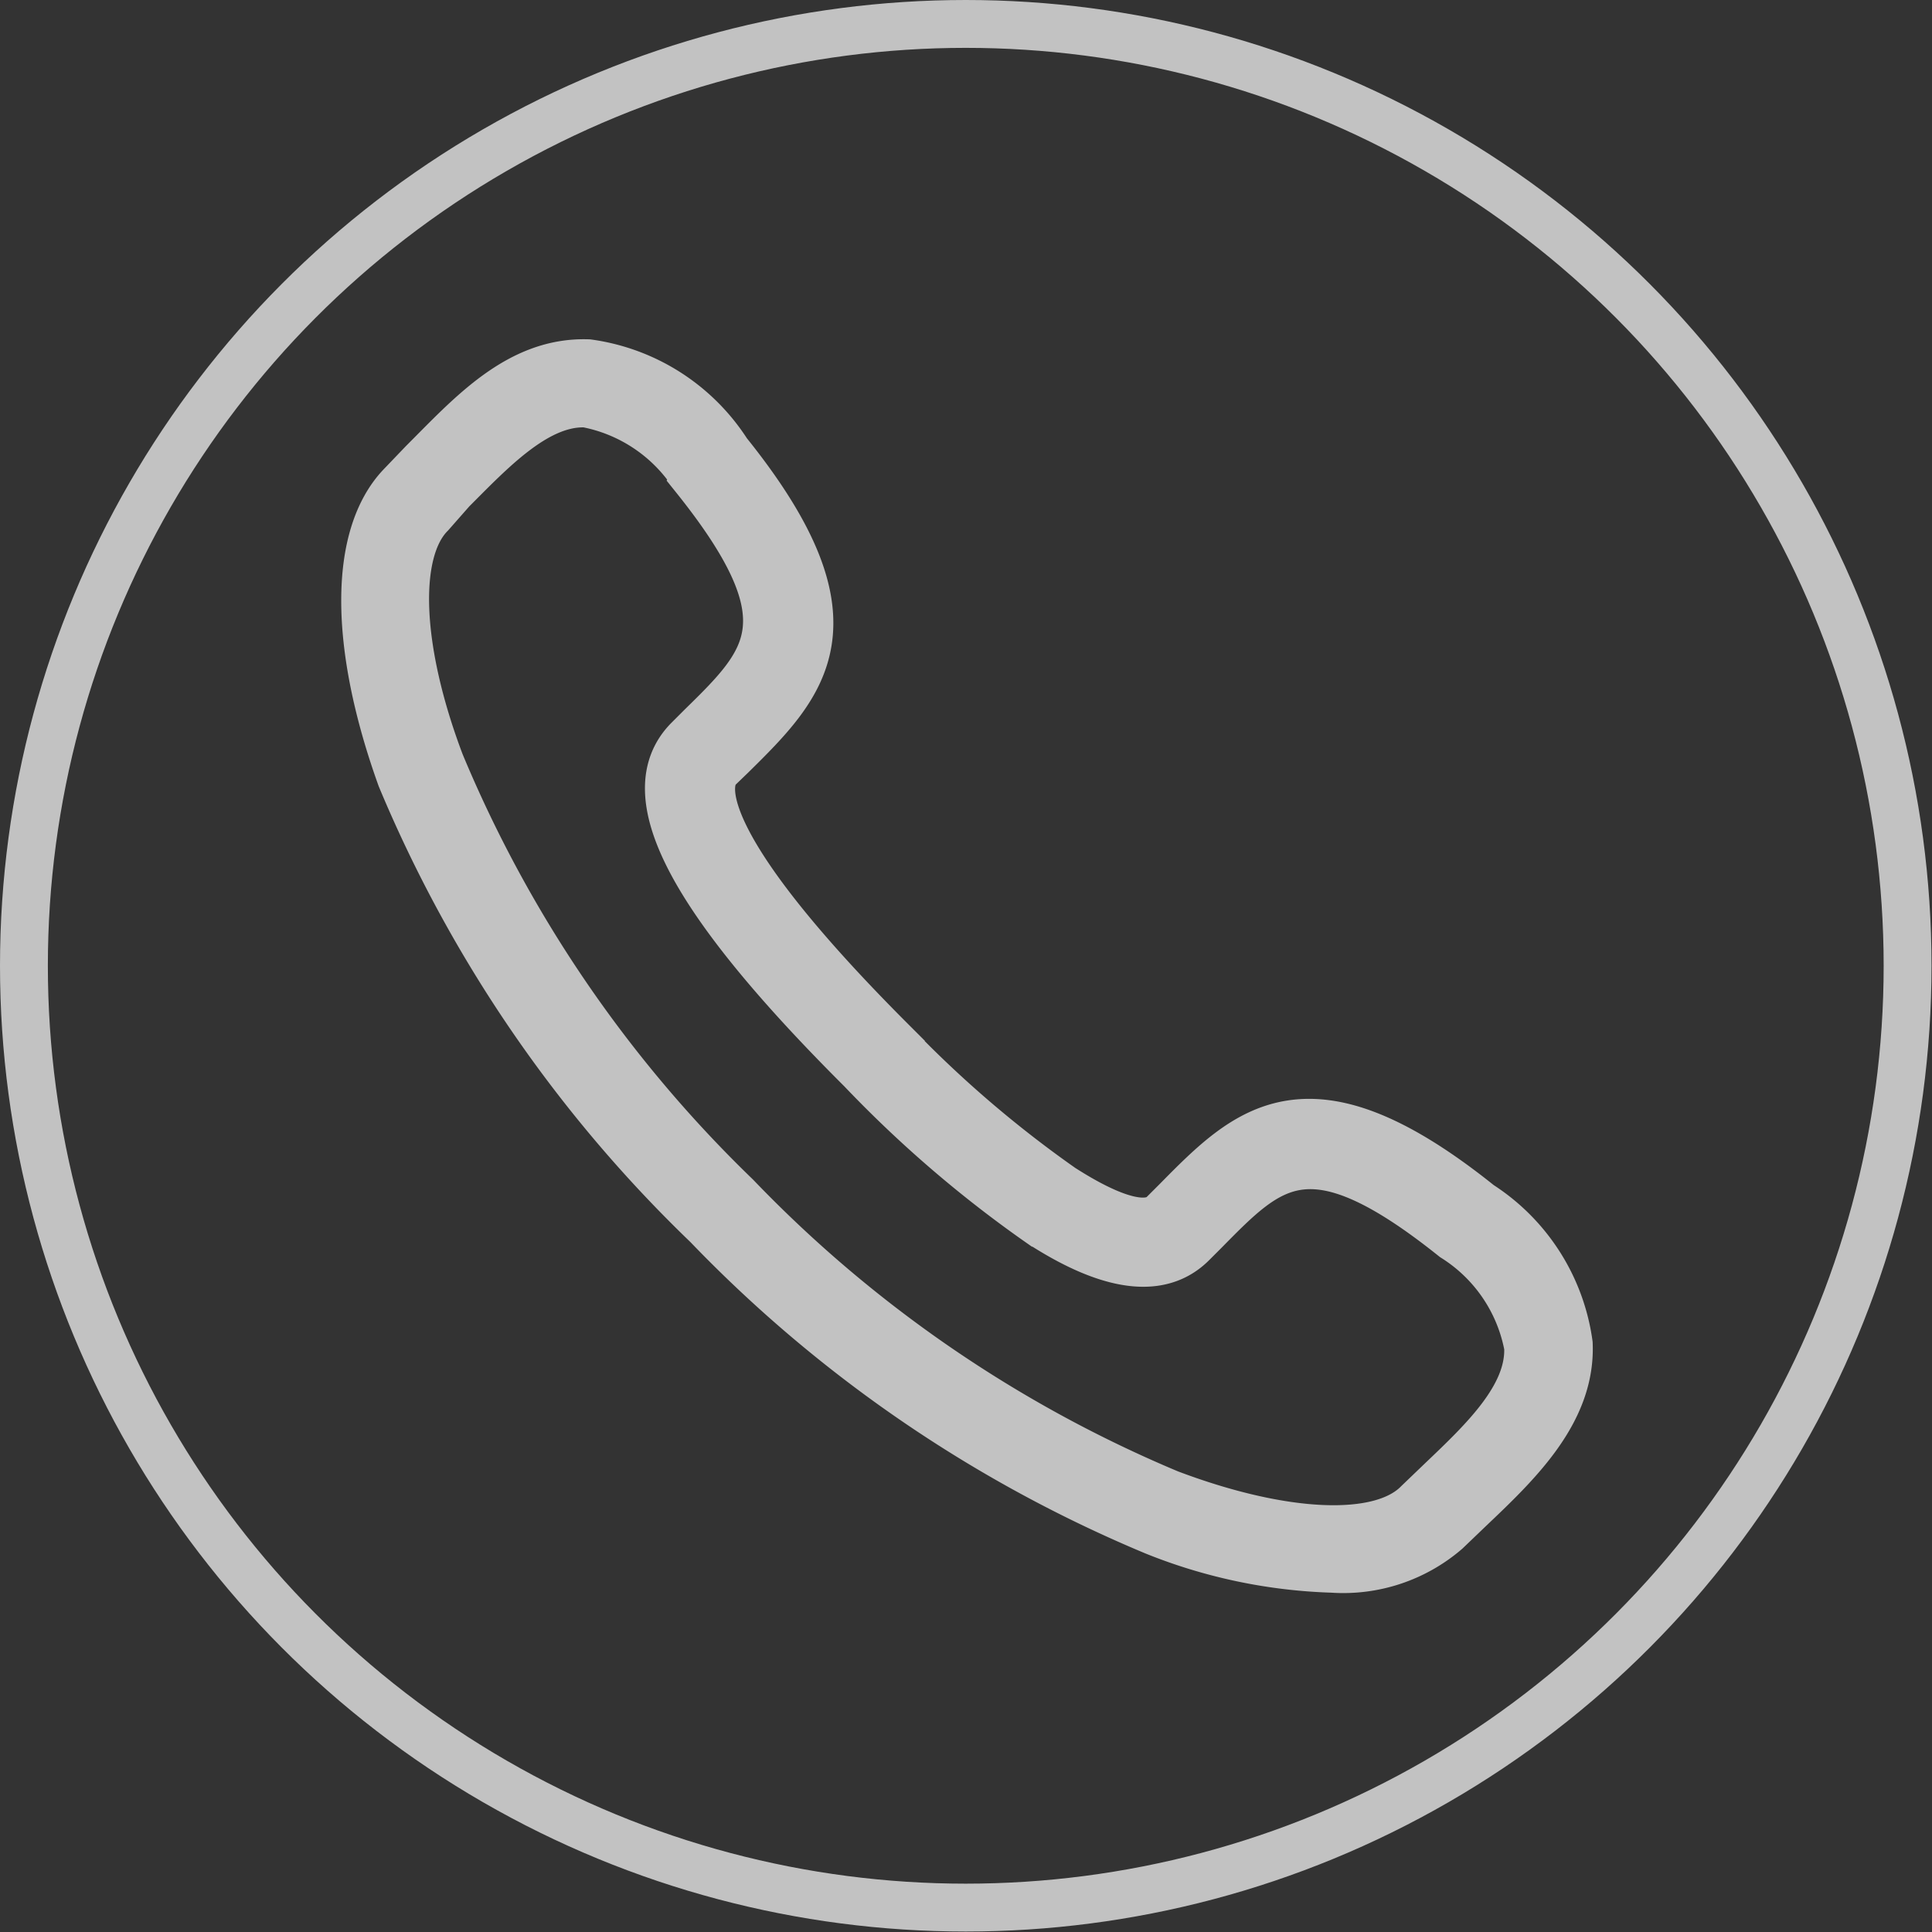 <svg xmlns="http://www.w3.org/2000/svg" viewBox="0 0 40.37 40.37"><rect x="0" y="0" width="40.37" height="40.37" fill="#333333" stroke="none"/><defs><style>.cls-2{fill:none;stroke:#fff;stroke-miterlimit:10}</style></defs><g id="Слой_2" data-name="Слой 2"><g opacity=".7" id="Слой_6" data-name="Слой 6"><path class="cls-2" d="M27.84 32.78a10.82 10.82 0 0 1-3.71-.78 27.81 27.81 0 0 1-9.35-6.4 27.83 27.83 0 0 1-6.4-9.35c-1-2.78-1-5.05 0-6.1l.46-.48c1-1 2-2.13 3.45-2.08a4.13 4.13 0 0 1 2.91 1.86c2.88 3.58 1.58 4.86.08 6.34l-.27.26c-.25.25-.71 1.38 3.61 5.7a24 24 0 0 0 3.57 3.07c.61.39 1.69 1 2.13.54l.27-.27c1.48-1.5 2.75-2.79 6.33.08a4.13 4.13 0 0 1 1.86 2.91c.06 1.42-1.08 2.5-2.08 3.45l-.48.46a3.3 3.3 0 0 1-2.38.79zM12.18 8.43c-1 0-1.93 1-2.74 1.81l-.44.5c-.78.78-.7 2.82.2 5.2A27 27 0 0 0 15.38 25a27 27 0 0 0 9.05 6.21c2.38.9 4.42 1 5.2.2l.49-.47c.87-.83 1.86-1.76 1.81-2.8a3.43 3.43 0 0 0-1.55-2.28c-3-2.4-3.82-1.55-5.2-.15l-.27.27c-.66.66-1.73.52-3.19-.43a24.74 24.74 0 0 1-3.72-3.2c-3.59-3.58-4.73-5.78-3.61-6.9l.27-.27c1.41-1.38 2.25-2.22-.14-5.2a3.44 3.44 0 0 0-2.28-1.55z"/><circle class="cls-2" cx="20.18" cy="20.18" r="19.68"/></g></g></svg>